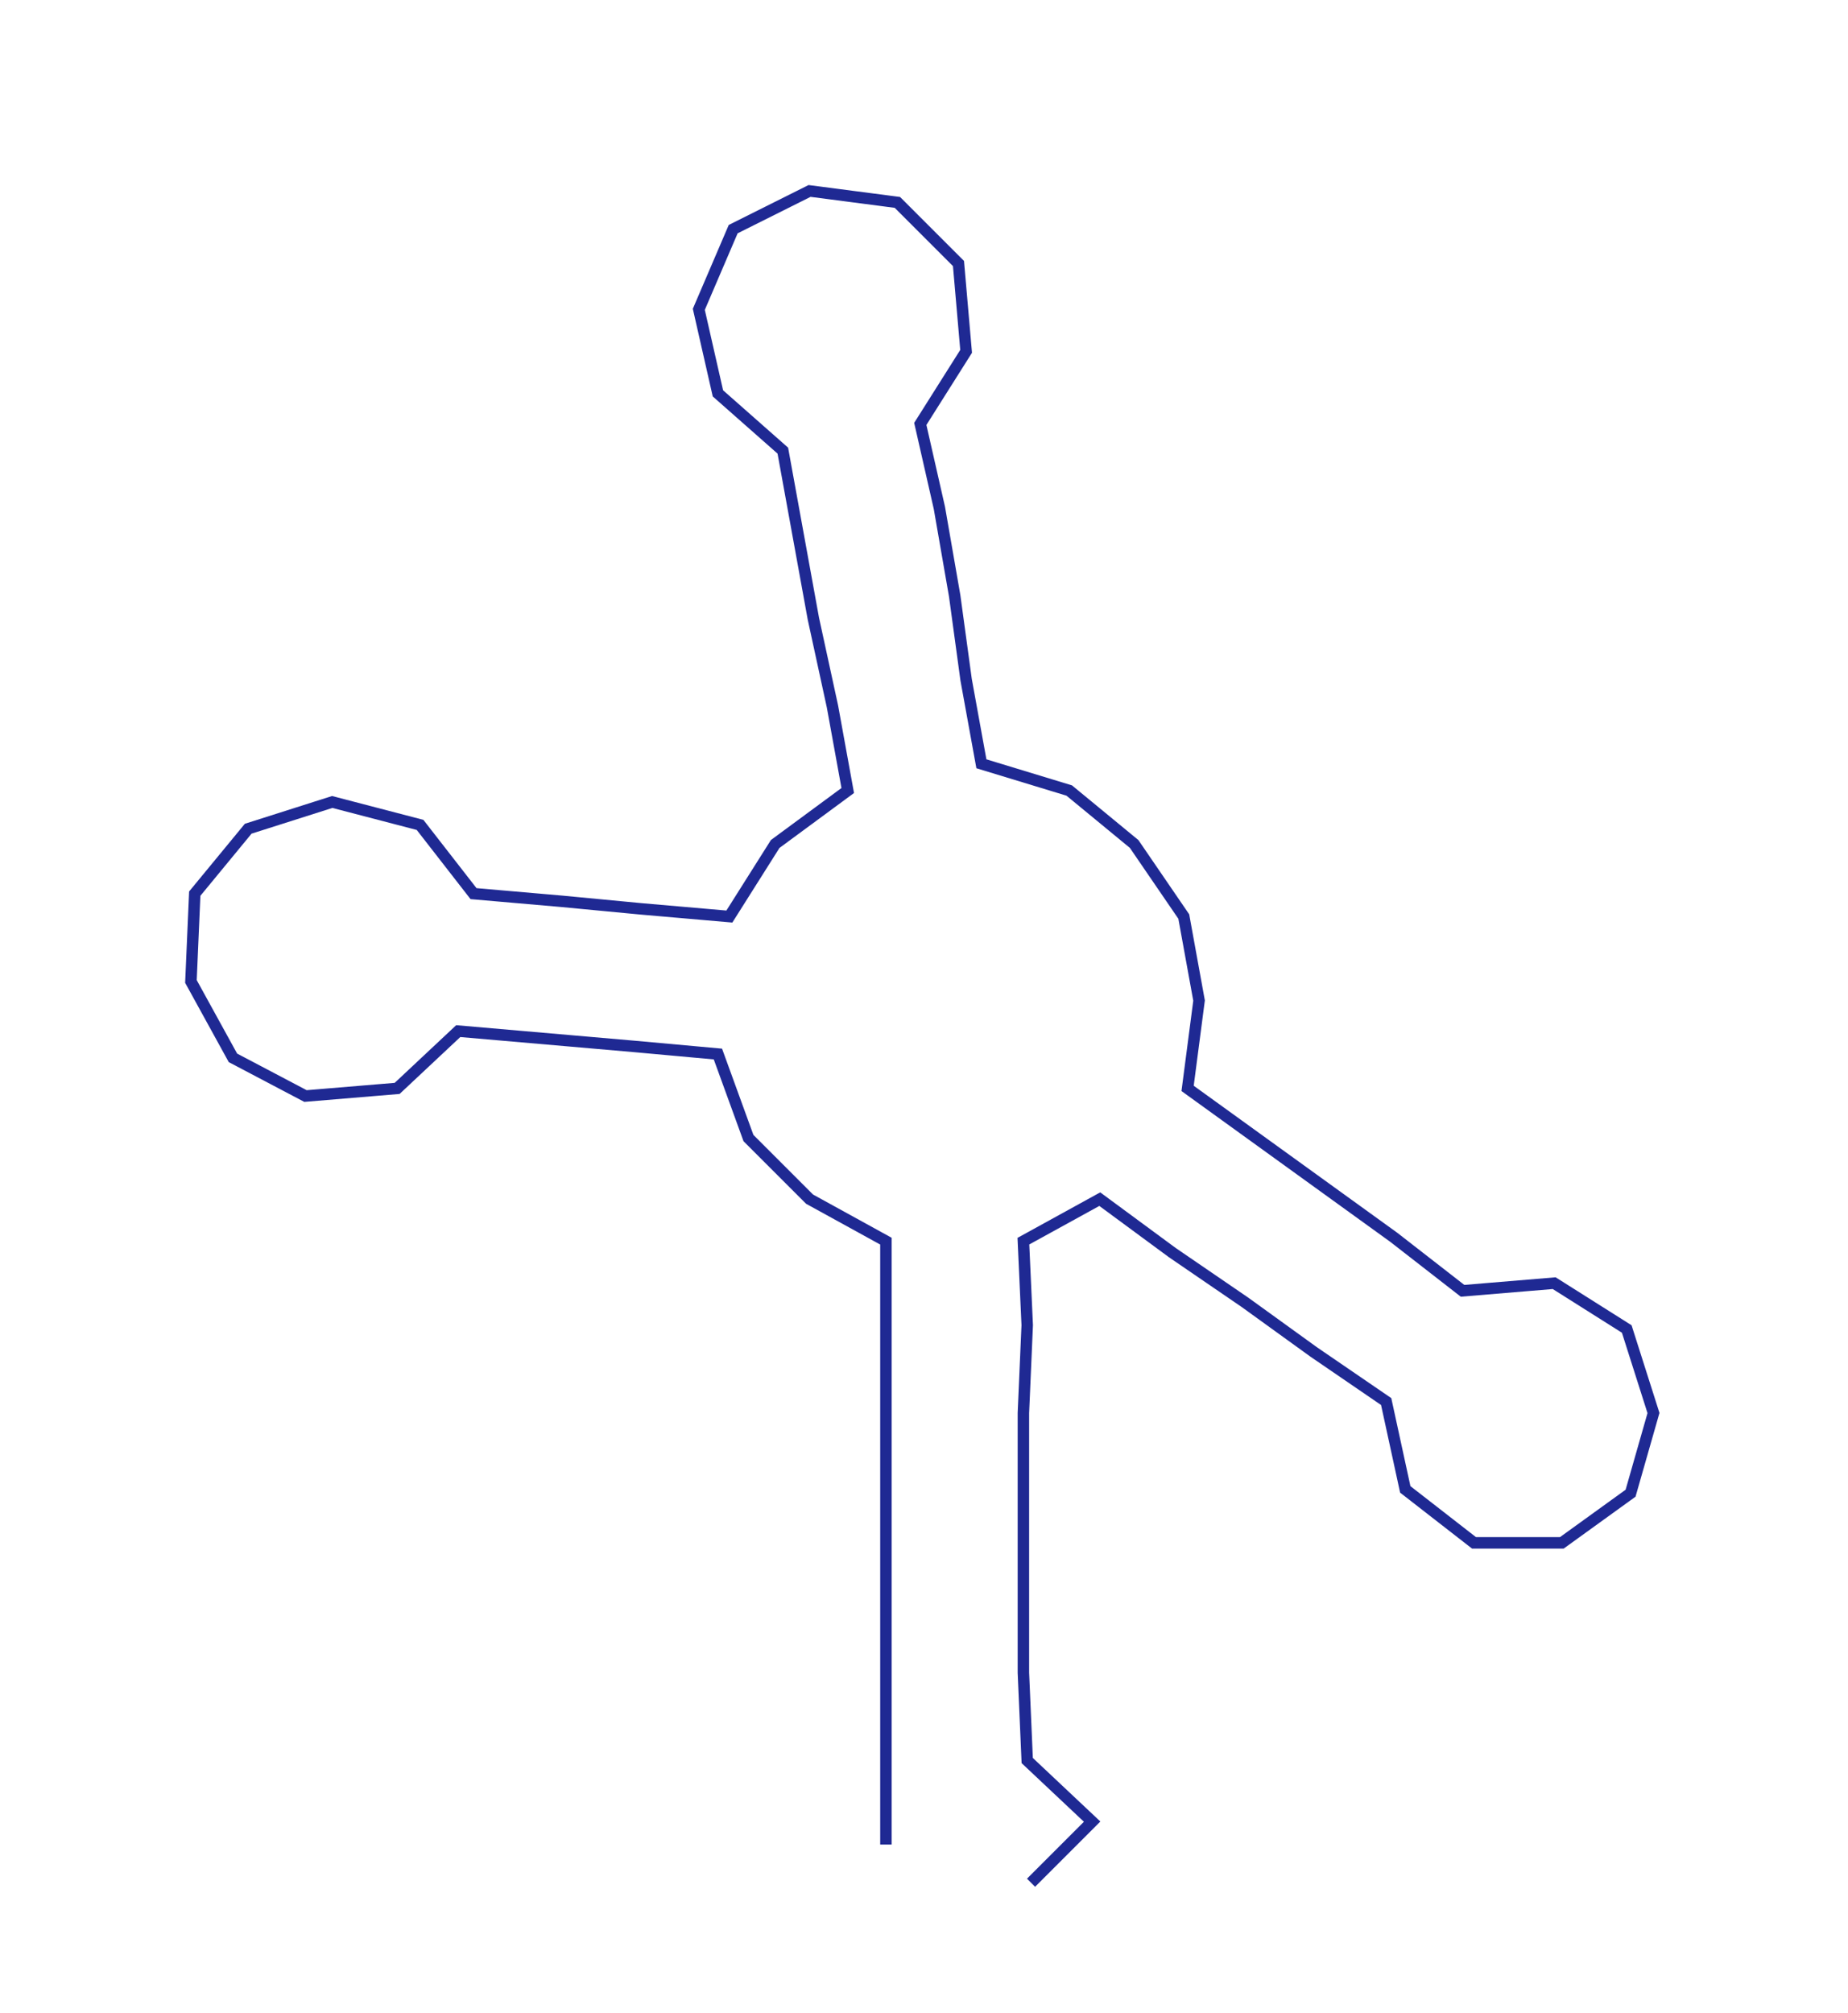 <ns0:svg xmlns:ns0="http://www.w3.org/2000/svg" width="275.404px" height="300px" viewBox="0 0 483.94 527.161"><ns0:path style="stroke:#1f2993;stroke-width:3px;fill:none;" d="M232 483 L232 483 L232 461 L232 438 L232 415 L232 393 L232 370 L232 347 L232 325 L212 314 L196 298 L188 276 L166 274 L143 272 L120 270 L104 285 L80 287 L61 277 L50 257 L51 234 L65 217 L87 210 L110 216 L124 234 L147 236 L168 238 L191 240 L203 221 L222 207 L218 185 L213 162 L209 140 L205 118 L188 103 L183 81 L192 60 L212 50 L235 53 L251 69 L253 92 L241 111 L246 133 L250 156 L253 178 L257 200 L280 207 L297 221 L310 240 L314 262 L311 285 L329 298 L347 311 L365 324 L383 338 L407 336 L426 348 L433 370 L427 391 L409 404 L386 404 L368 390 L363 367 L344 354 L326 341 L307 328 L288 314 L268 325 L269 347 L268 370 L268 393 L268 415 L268 438 L269 461 L286 477 L270 493" /></ns0:svg>